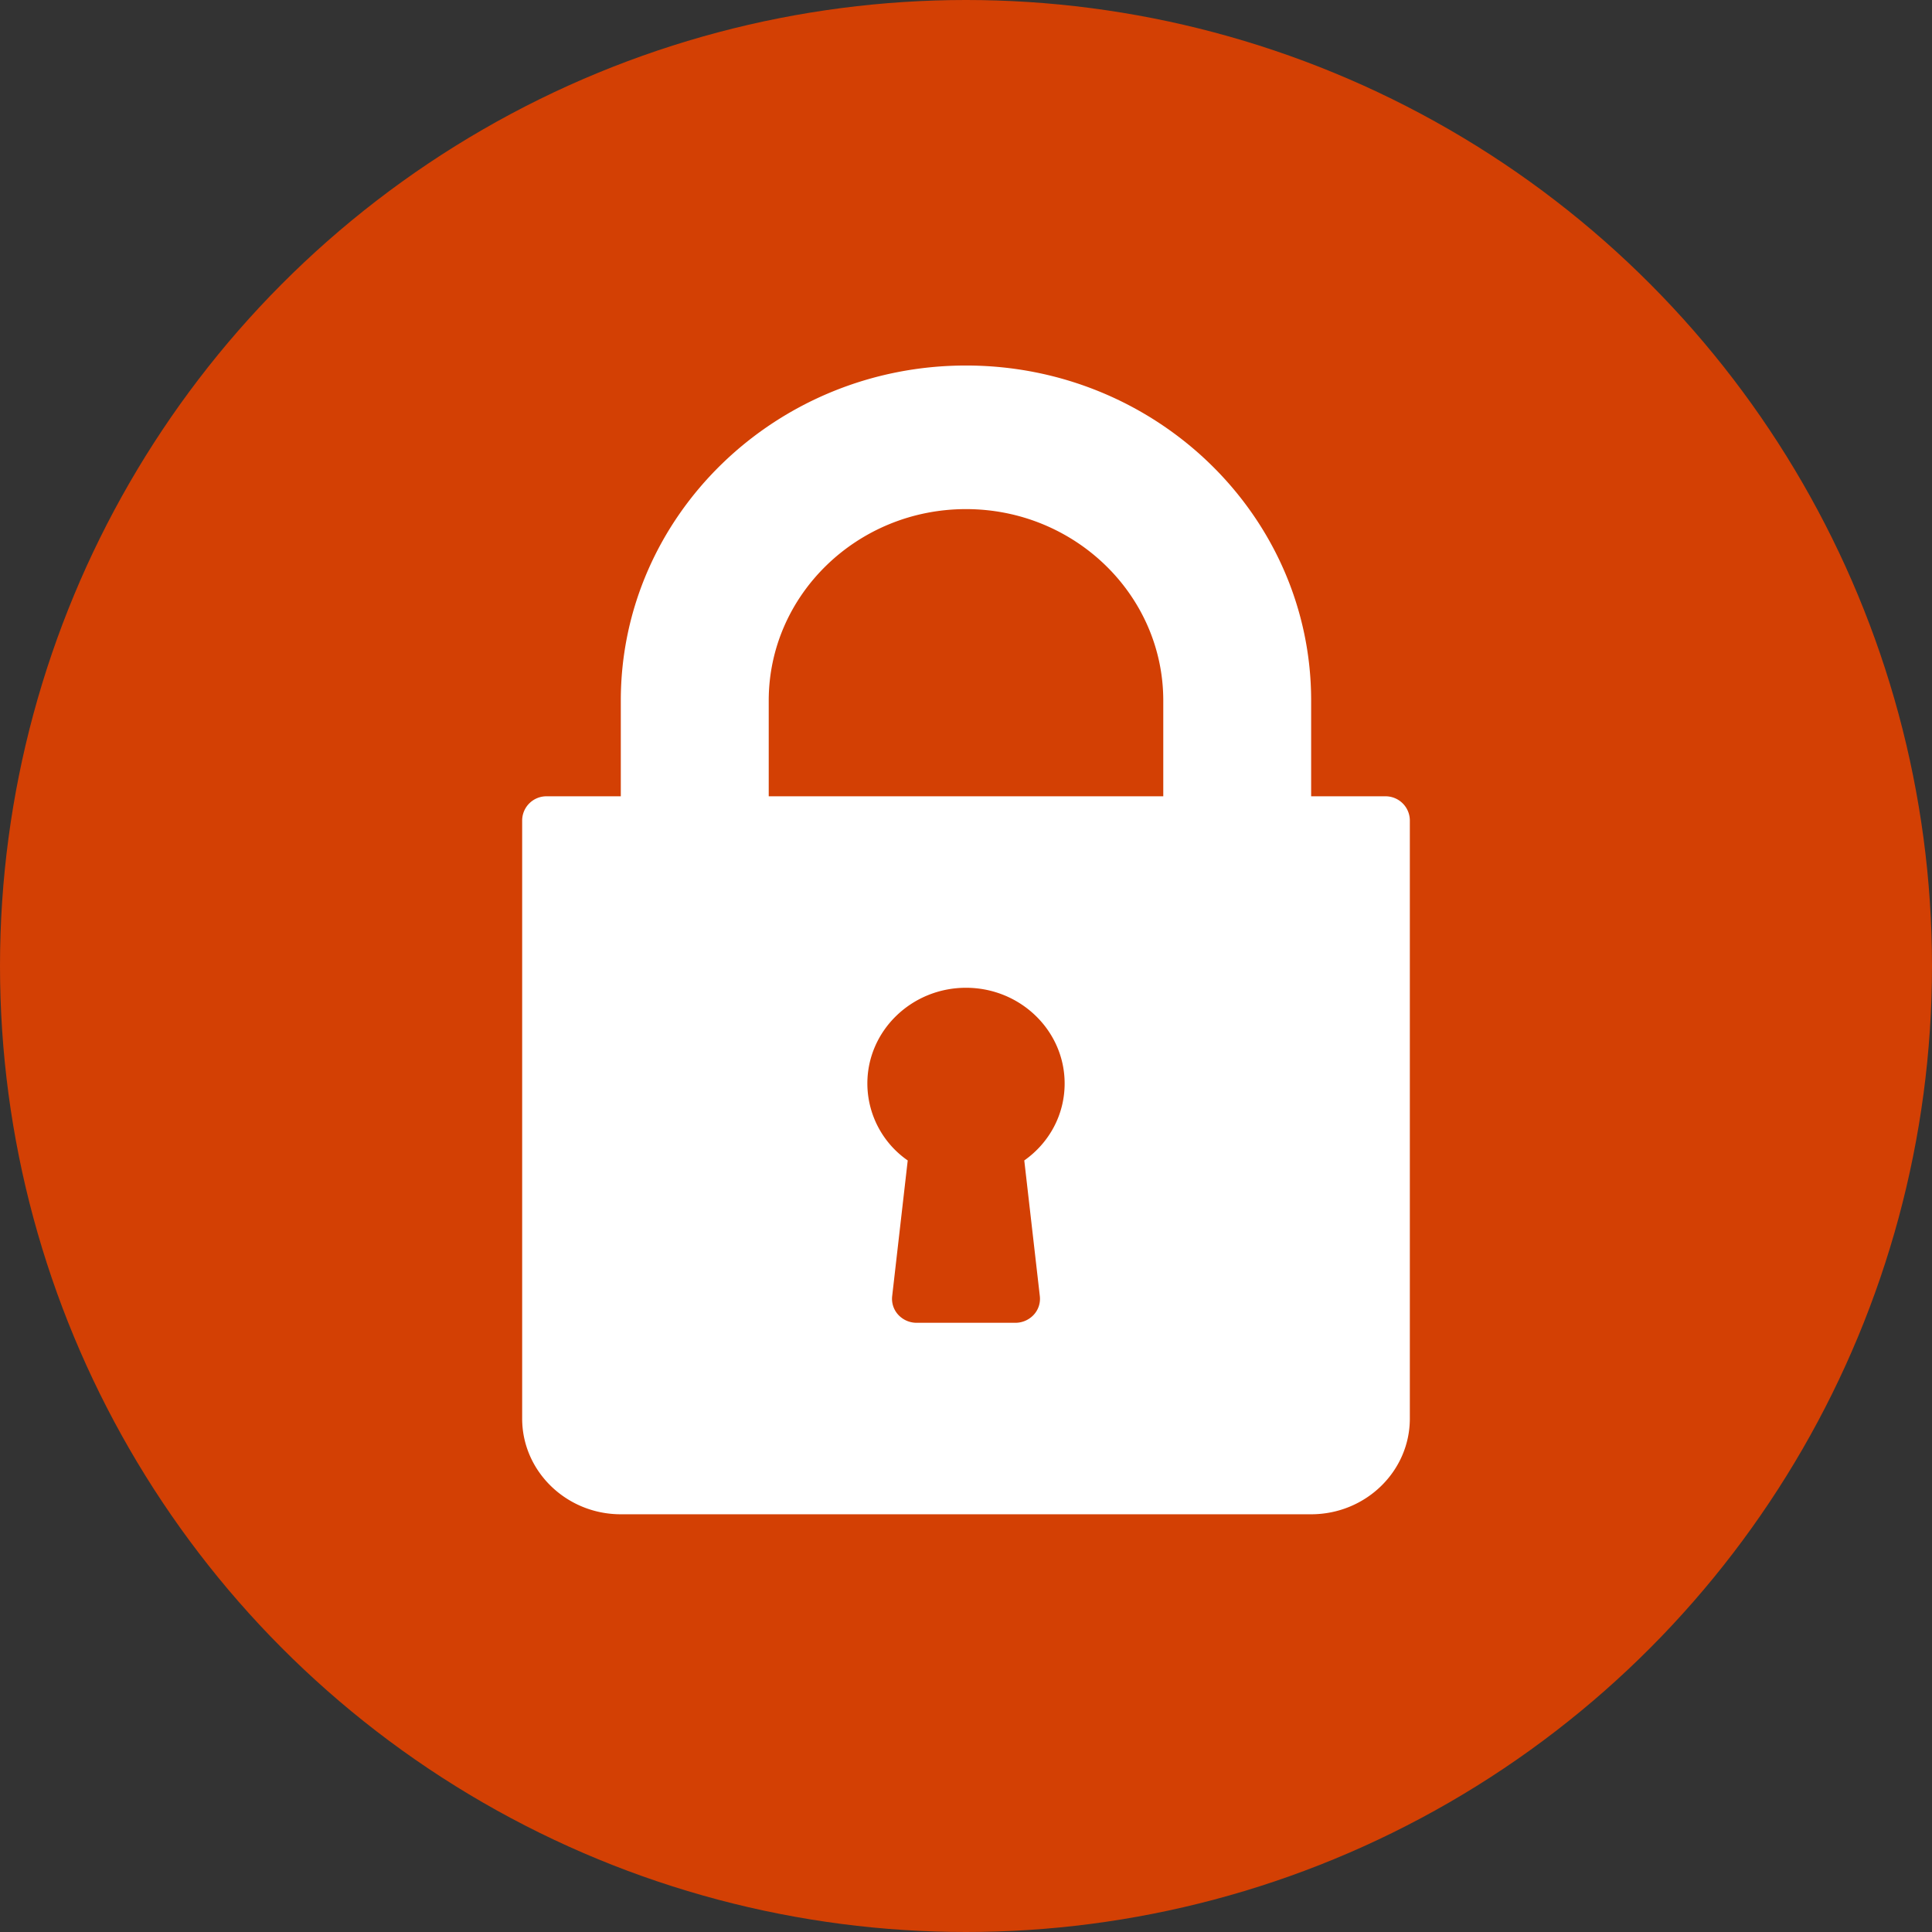 <svg width="37" height="37" xmlns="http://www.w3.org/2000/svg"><rect width="100%" height="100%" fill="#333333" stroke="none"/><g fill="none"><circle fill="#D34004" cx="18.5" cy="18.5" r="18.5"/><path d="M26.528 15.25H25.11v-1.833C25.111 9.878 22.145 7 18.5 7c-3.645 0-6.611 2.878-6.611 6.417v1.833h-1.417a.465.465 0 00-.472.458v11.459c0 1.01.847 1.833 1.889 1.833H25.11c1.043 0 1.89-.822 1.89-1.833V15.708a.465.465 0 00-.472-.458zm-6.912 6.974l.298 2.6a.45.45 0 01-.118.357.479.479 0 01-.352.152h-1.888a.479.479 0 01-.352-.152.45.45 0 01-.118-.357l.298-2.6a1.797 1.797 0 01-.773-1.474c0-1.011.847-1.833 1.889-1.833s1.889.822 1.889 1.833c0 .593-.29 1.133-.773 1.474zm2.662-6.974h-7.556v-1.833c0-2.022 1.695-3.667 3.778-3.667s3.778 1.645 3.778 3.667v1.833z" fill="#FFF"/></g></svg>